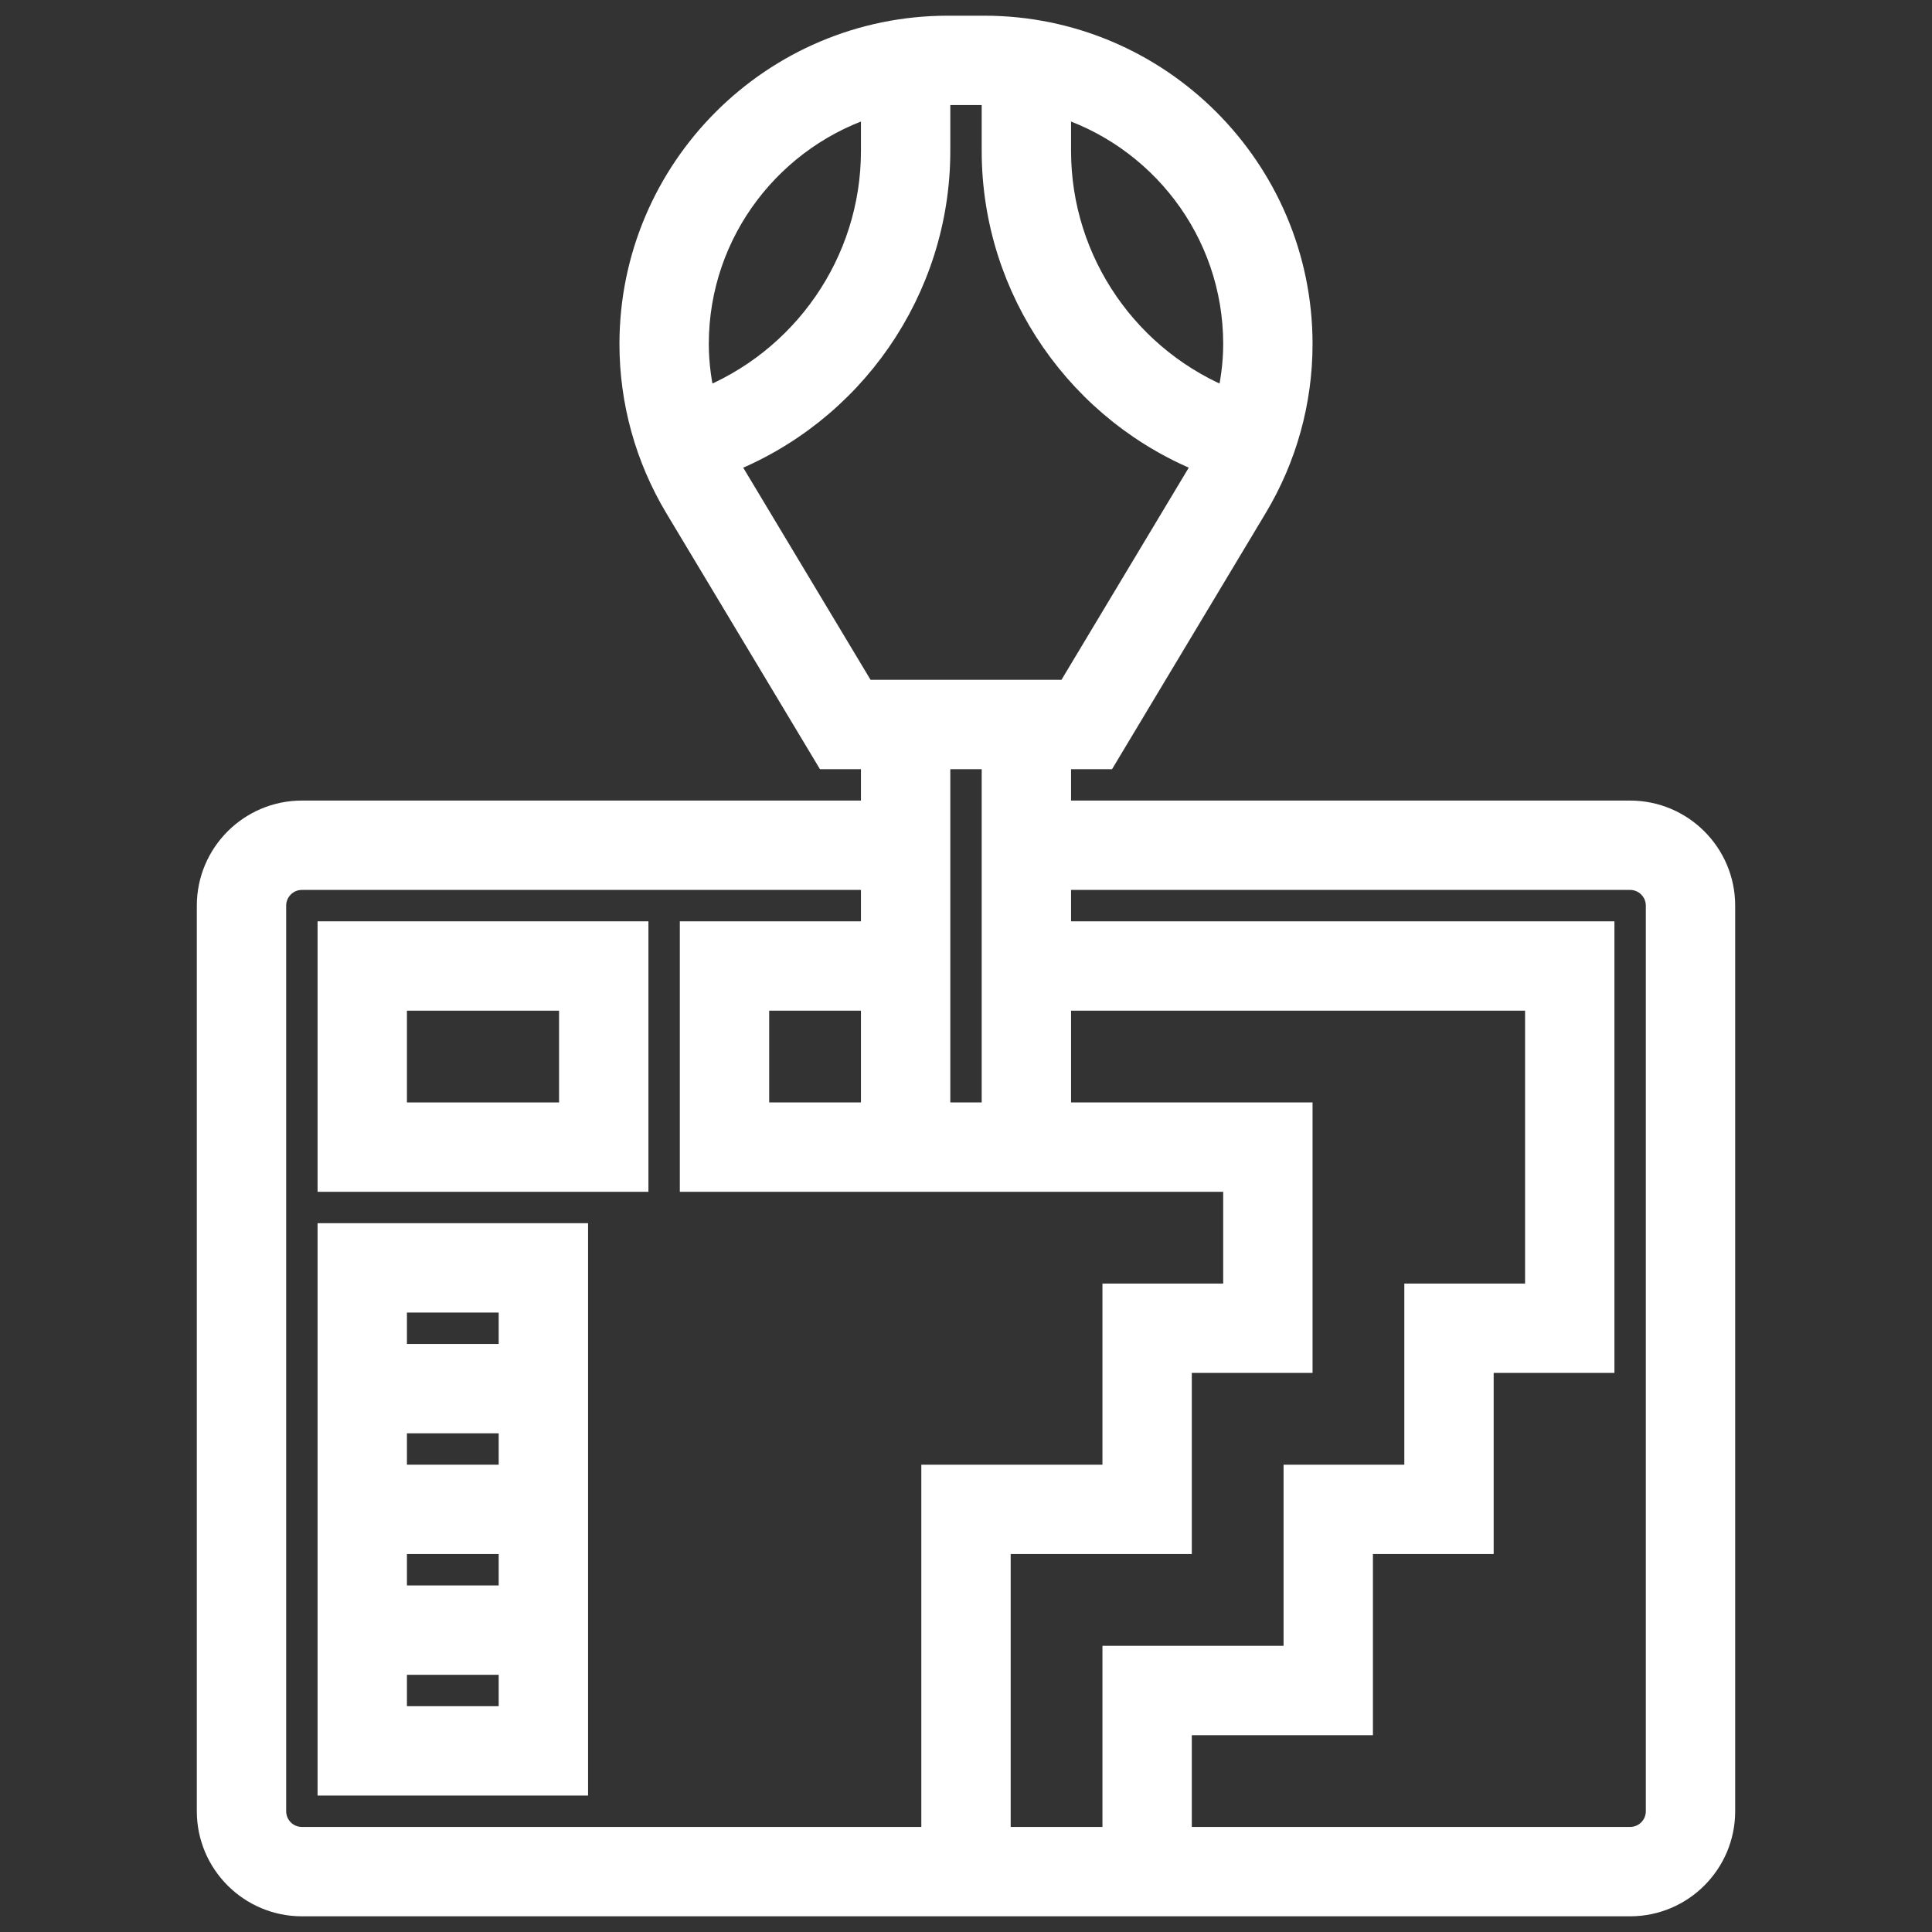 <!DOCTYPE svg PUBLIC "-//W3C//DTD SVG 1.1//EN" "http://www.w3.org/Graphics/SVG/1.1/DTD/svg11.dtd">
<!-- Uploaded to: SVG Repo, www.svgrepo.com, Transformed by: SVG Repo Mixer Tools -->
<svg fill="white" width="800px" height="800px" viewBox="0 0 64 64" id="Layer_1_1_" version="1.1" xml:space="preserve" xmlns="http://www.w3.org/2000/svg" xmlns:xlink="http://www.w3.org/1999/xlink" stroke="white" stroke-width="0.96">

<rect x="0" y="0" width="64" height="64" fill="#333333" stroke="none"/>

<g id="SVGRepo_bgCarrier" stroke-width="0"/>

<g id="SVGRepo_tracerCarrier" stroke-linecap="round" stroke-linejoin="round"/>

<g id="SVGRepo_iconCarrier"> <g> <path d="M54,27H35v-2h1.566l4.952-8.254C42.487,15.131,43,13.281,43,11.397C43,5.664,38.336,1,32.603,1h-1.205 C25.664,1,21,5.664,21,11.397c0,1.884,0.513,3.734,1.481,5.35L27.434,25H29v2H10c-1.654,0-3,1.346-3,3v30c0,1.654,1.346,3,3,3h44 c1.654,0,3-1.346,3-3V30C57,28.346,55.654,27,54,27z M37,61h-4V51h6v-6h4v-8h-8v-4h16v10h-4v6h-4v6h-6V61z M41,11.397 c0,0.671-0.094,1.333-0.251,1.979C37.323,12.049,35,8.733,35,5V3.353C38.465,4.388,41,7.6,41,11.397z M29,3.353V5 c0,3.733-2.323,7.049-5.749,8.376C23.094,12.73,23,12.068,23,11.397C23,7.6,25.535,4.388,29,3.353z M24.196,15.718 c-0.091-0.152-0.159-0.314-0.24-0.47C28.154,13.628,31,9.57,31,5V3.02C31.133,3.014,31.263,3,31.397,3h1.205 C32.737,3,32.867,3.014,33,3.02V5c0,4.57,2.846,8.628,7.044,10.247c-0.081,0.156-0.149,0.318-0.24,0.47L35.434,23h-6.867 L24.196,15.718z M33,25v12h-2V25H33z M29,37h-4v-4h4V37z M9,60V30c0-0.551,0.448-1,1-1h19v2h-6v8h18v4h-4v6h-6v12H10 C9.448,61,9,60.552,9,60z M55,60c0,0.552-0.448,1-1,1H39v-4h6v-6h4v-6h4V31H35v-2h19c0.552,0,1,0.449,1,1V60z"/> <path d="M11,39h10v-8H11V39z M13,33h6v4h-6V33z"/> <path d="M11,59h8V41h-8V59z M13,57v-2h4v2H13z M17,51v2h-4v-2H17z M13,49v-2h4v2H13z M17,43v2h-4v-2H17z"/> </g> </g>

</svg>